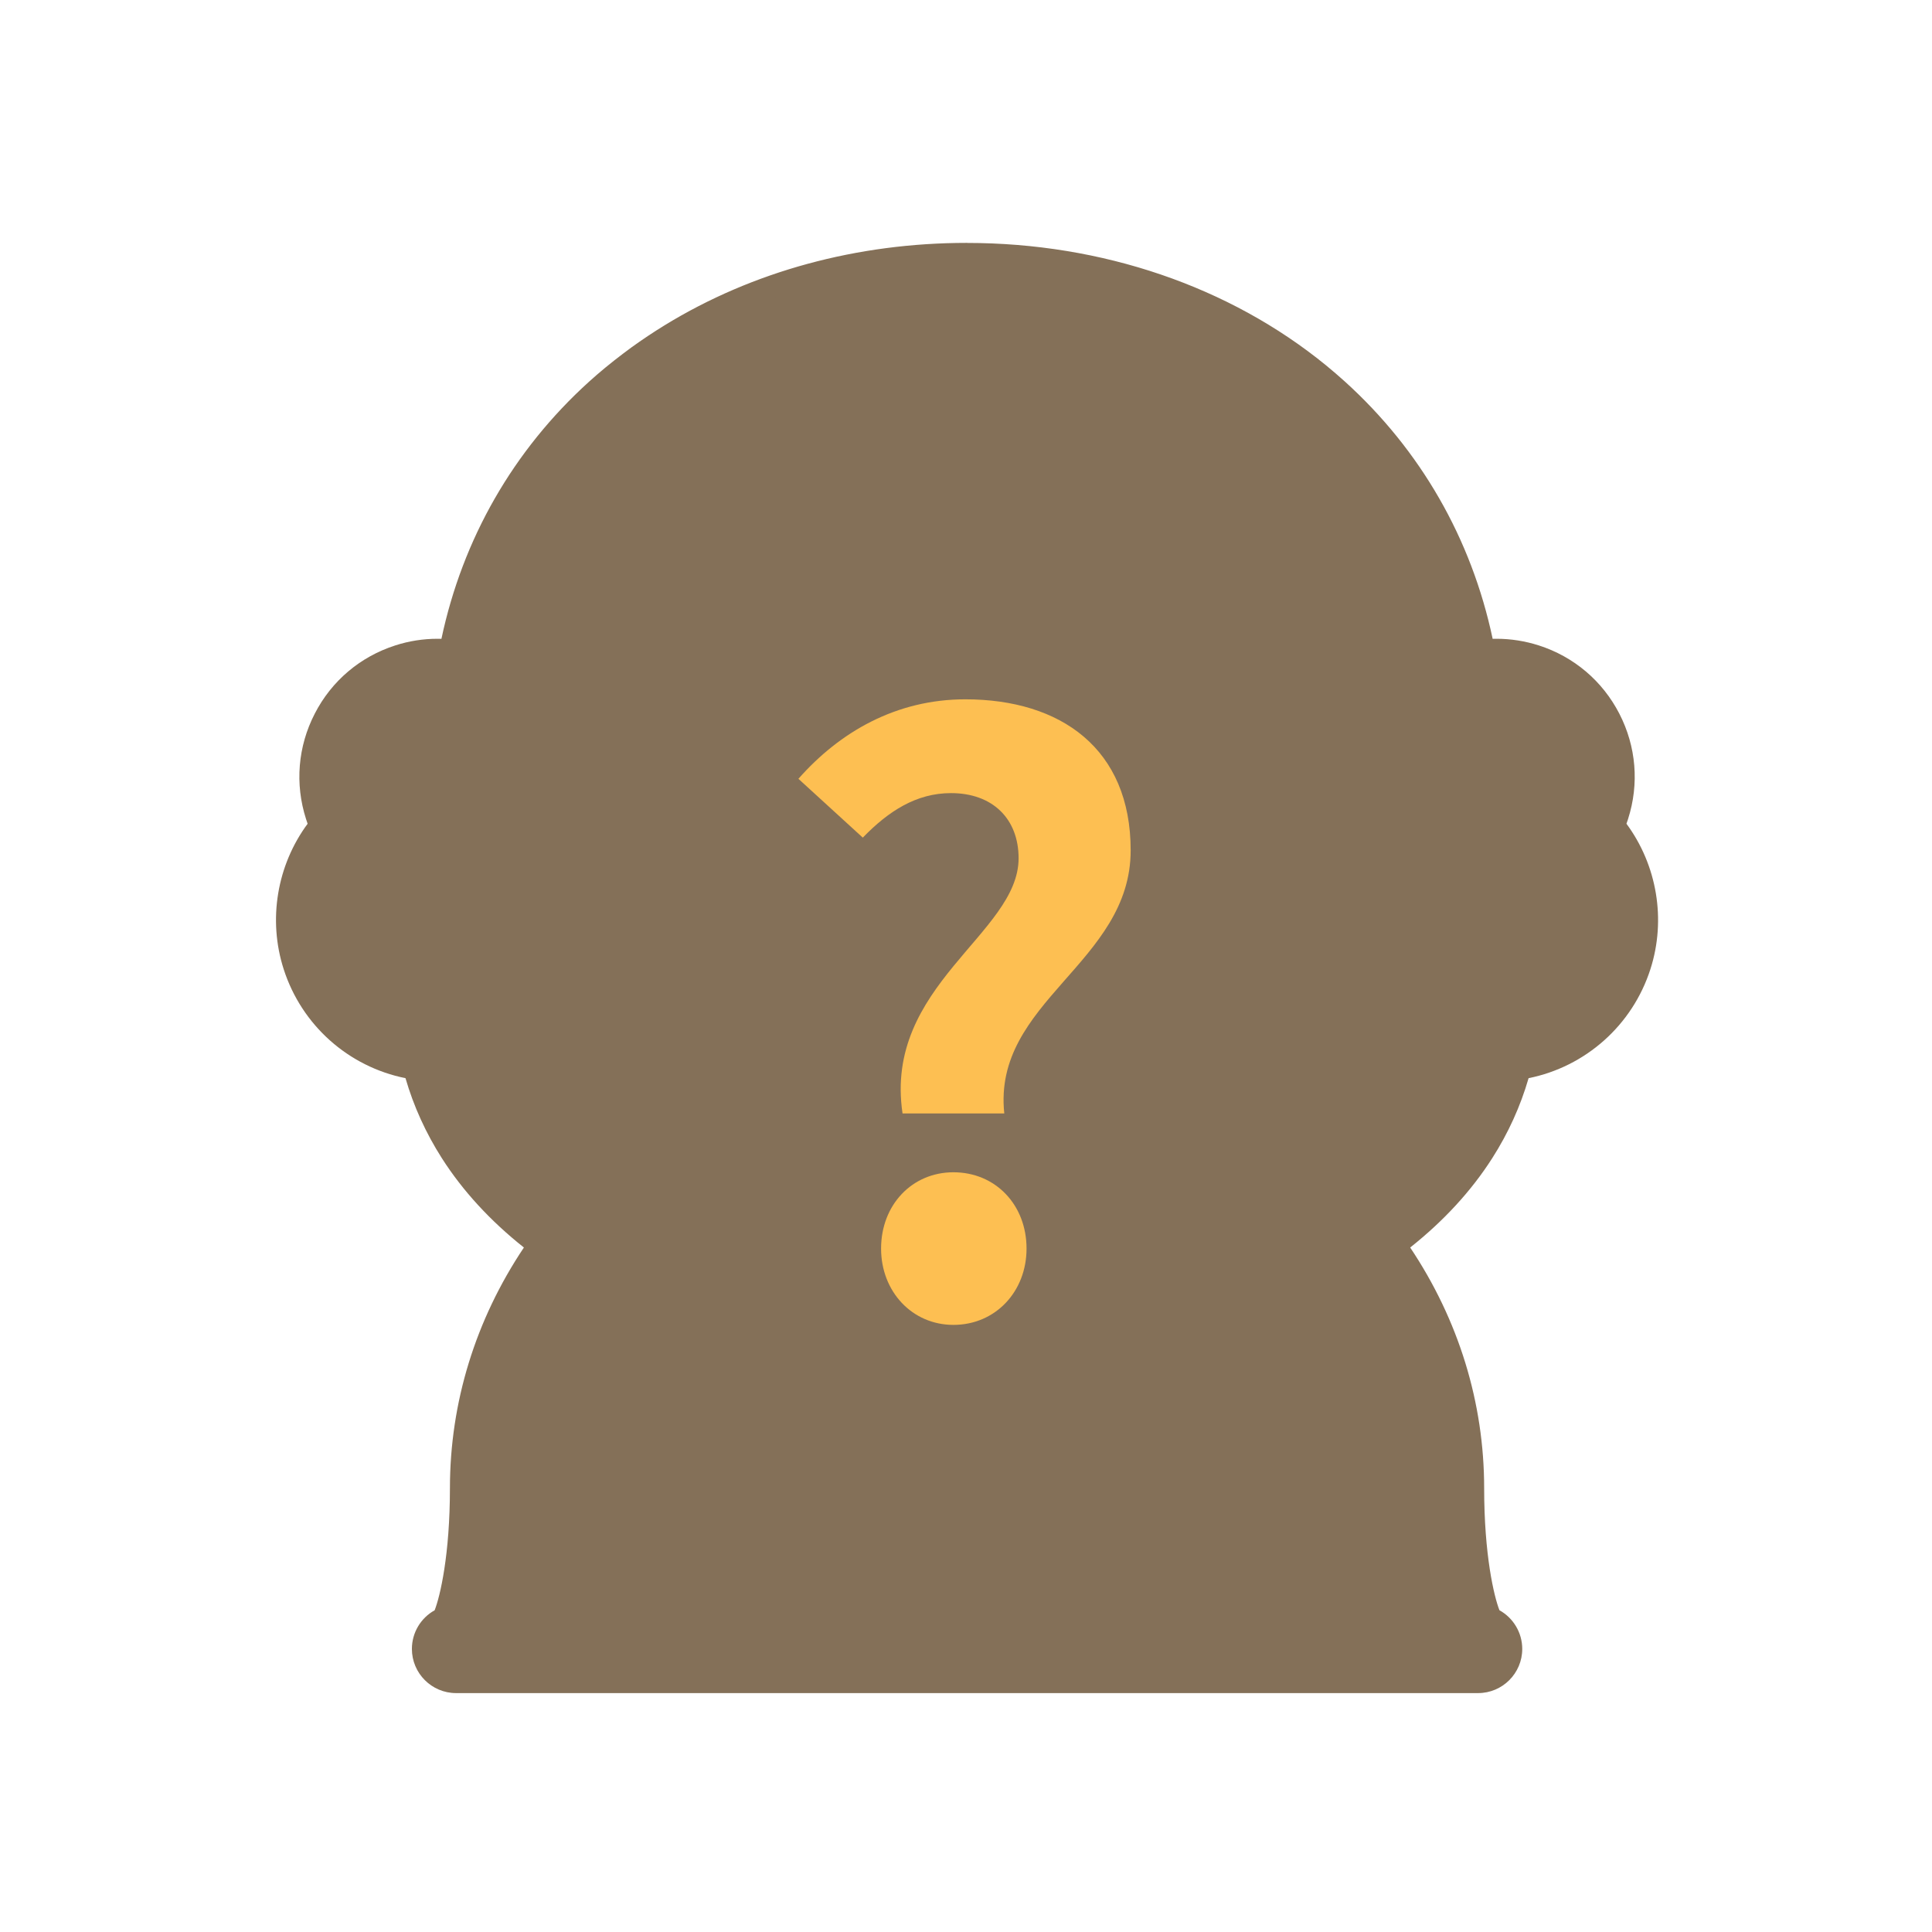 <svg width="350" height="350" viewBox="0 0 350 350" fill="none" xmlns="http://www.w3.org/2000/svg">
<path d="M82.6 304.7C79.29 304.7 76.6 302.01 76.6 298.7C76.6 296.26 78.07 294.1 80.26 293.17C81.44 290.83 83.5 282.87 83.5 269.59C83.5 253.88 88.38 238.7 97.62 225.55C91.03 220.58 85.69 214.93 81.73 208.72C78.7 203.97 76.45 198.88 75.04 193.55C64.9 191.98 56.45 184.81 53.29 174.94C50.5 166.23 52.31 156.62 58 149.54C57.76 148.95 57.53 148.35 57.34 147.74C55.46 141.89 55.98 135.65 58.79 130.19C61.6 124.73 66.37 120.68 72.23 118.81C74.51 118.08 76.88 117.71 79.26 117.71C80.02 117.71 80.8 117.75 81.59 117.83C85.12 99.42 94.25 83.13 108.07 70.61C109.93 68.93 111.92 67.29 114.17 65.59C114.64 65.23 115.11 64.88 115.59 64.53C117.47 63.16 119.47 61.84 121.51 60.58C137.09 51.05 155.65 46 175.18 46C199.16 46 221.81 53.72 238.94 67.73C240.08 68.66 241.21 69.64 242.31 70.63C256.14 83.14 265.26 99.44 268.79 117.85C269.58 117.77 270.35 117.73 271.12 117.73C273.5 117.73 275.87 118.1 278.15 118.83C284 120.71 288.77 124.75 291.59 130.21C294.4 135.67 294.92 141.91 293.04 147.76C292.84 148.37 292.62 148.97 292.38 149.56C298.07 156.64 299.88 166.25 297.09 174.96C293.93 184.82 285.48 192 275.34 193.57C273.93 198.9 271.68 204 268.65 208.74C264.69 214.95 259.35 220.6 252.76 225.57C262.01 238.72 266.88 253.9 266.88 269.61C266.88 282.89 268.94 290.85 270.12 293.19C272.31 294.12 273.78 296.28 273.78 298.72C273.78 302.03 271.09 304.72 267.78 304.72H82.6V304.7Z" fill="#847058"/>
<path d="M175.179 48.01C198.849 48.01 220.859 55.53 237.669 69.28C238.789 70.2 239.889 71.14 240.959 72.11C254.979 84.8 264.009 101.49 267.159 120.1C268.449 119.86 269.759 119.71 271.109 119.71C273.279 119.71 275.439 120.05 277.529 120.72C282.869 122.43 287.229 126.12 289.799 131.11C292.369 136.1 292.839 141.79 291.129 147.13C290.829 148.07 290.459 148.98 290.039 149.87C295.899 156.48 297.929 165.75 295.179 174.33C292.079 184 283.639 190.73 273.719 191.74C272.399 197.33 270.139 202.66 266.949 207.65C262.769 214.19 257.059 220.04 249.959 225.12C259.649 238.21 264.859 253.55 264.859 269.59C264.859 284.06 267.289 292.81 268.769 294.82C270.489 295.27 271.759 296.83 271.759 298.69C271.759 300.9 269.969 302.69 267.759 302.69H82.599C80.389 302.69 78.599 300.9 78.599 298.69C78.599 296.83 79.869 295.26 81.589 294.82C83.069 292.8 85.499 284.05 85.499 269.59C85.499 253.54 90.709 238.21 100.399 225.12C93.309 220.04 87.589 214.19 83.409 207.65C80.219 202.66 77.969 197.34 76.639 191.74C66.719 190.73 58.279 184 55.179 174.33C52.429 165.75 54.459 156.49 60.319 149.87C59.889 148.99 59.529 148.07 59.229 147.13C57.519 141.79 57.989 136.1 60.559 131.11C63.129 126.12 67.479 122.43 72.829 120.72C74.909 120.05 77.069 119.71 79.249 119.71C80.599 119.71 81.909 119.85 83.199 120.1C86.349 101.48 95.369 84.8 109.399 72.11C111.309 70.38 113.299 68.76 115.359 67.2C115.819 66.85 116.279 66.51 116.749 66.17C118.629 64.81 120.559 63.52 122.539 62.31C137.709 53.02 155.889 48 175.179 48M175.179 44C155.279 44 136.359 49.15 120.449 58.9C118.359 60.18 116.329 61.54 114.399 62.93C113.909 63.28 113.429 63.65 112.949 64.01C110.659 65.74 108.619 67.42 106.719 69.14C93.009 81.55 83.809 97.6 79.969 115.73C79.729 115.73 79.489 115.72 79.259 115.72C76.669 115.72 74.099 116.12 71.619 116.92C65.259 118.96 60.069 123.35 57.019 129.29C53.959 135.23 53.399 142 55.439 148.37C55.529 148.66 55.629 148.95 55.729 149.23C50.179 156.73 48.509 166.6 51.389 175.57C54.649 185.74 63.139 193.25 73.459 195.32C74.929 200.4 77.149 205.27 80.049 209.82C83.829 215.74 88.819 221.17 94.909 226C86.129 239.12 81.509 254.11 81.509 269.61C81.509 281.66 79.739 289.16 78.739 291.72C76.239 293.1 74.619 295.76 74.619 298.72C74.619 303.13 78.209 306.72 82.619 306.72H267.769C272.179 306.72 275.769 303.13 275.769 298.72C275.769 295.76 274.139 293.1 271.639 291.71C270.649 289.19 268.869 281.68 268.869 269.61C268.869 254.11 264.249 239.12 255.469 226C261.559 221.17 266.549 215.74 270.329 209.82C273.239 205.27 275.449 200.4 276.919 195.32C287.229 193.25 295.729 185.74 298.989 175.57C301.869 166.6 300.189 156.73 294.649 149.23C294.749 148.94 294.849 148.66 294.939 148.37C296.979 142.01 296.419 135.23 293.359 129.29C290.299 123.35 285.119 118.96 278.759 116.92C276.279 116.13 273.709 115.72 271.119 115.72C270.879 115.72 270.649 115.72 270.409 115.73C266.569 97.6 257.369 81.56 243.659 69.14C242.539 68.13 241.379 67.13 240.219 66.18C222.719 51.89 199.629 44.01 175.179 44.01V44Z" fill="#847058"/>
<path d="M163.504 201.712H181.936C179.776 181.408 204.832 174.496 204.832 154.048C204.832 135.616 192.16 126.688 174.88 126.688C162.352 126.688 152.128 132.592 144.64 141.088L156.304 151.744C160.912 146.992 165.952 143.68 172.288 143.68C179.776 143.68 184.528 148.288 184.528 155.488C184.528 169.168 160.048 178.528 163.504 201.712ZM172.72 240.016C180.352 240.016 185.968 233.968 185.968 226.192C185.968 218.272 180.352 212.368 172.72 212.368C165.232 212.368 159.616 218.272 159.616 226.192C159.616 233.968 165.232 240.016 172.72 240.016Z" fill="#FDBF52"/>
</svg>
